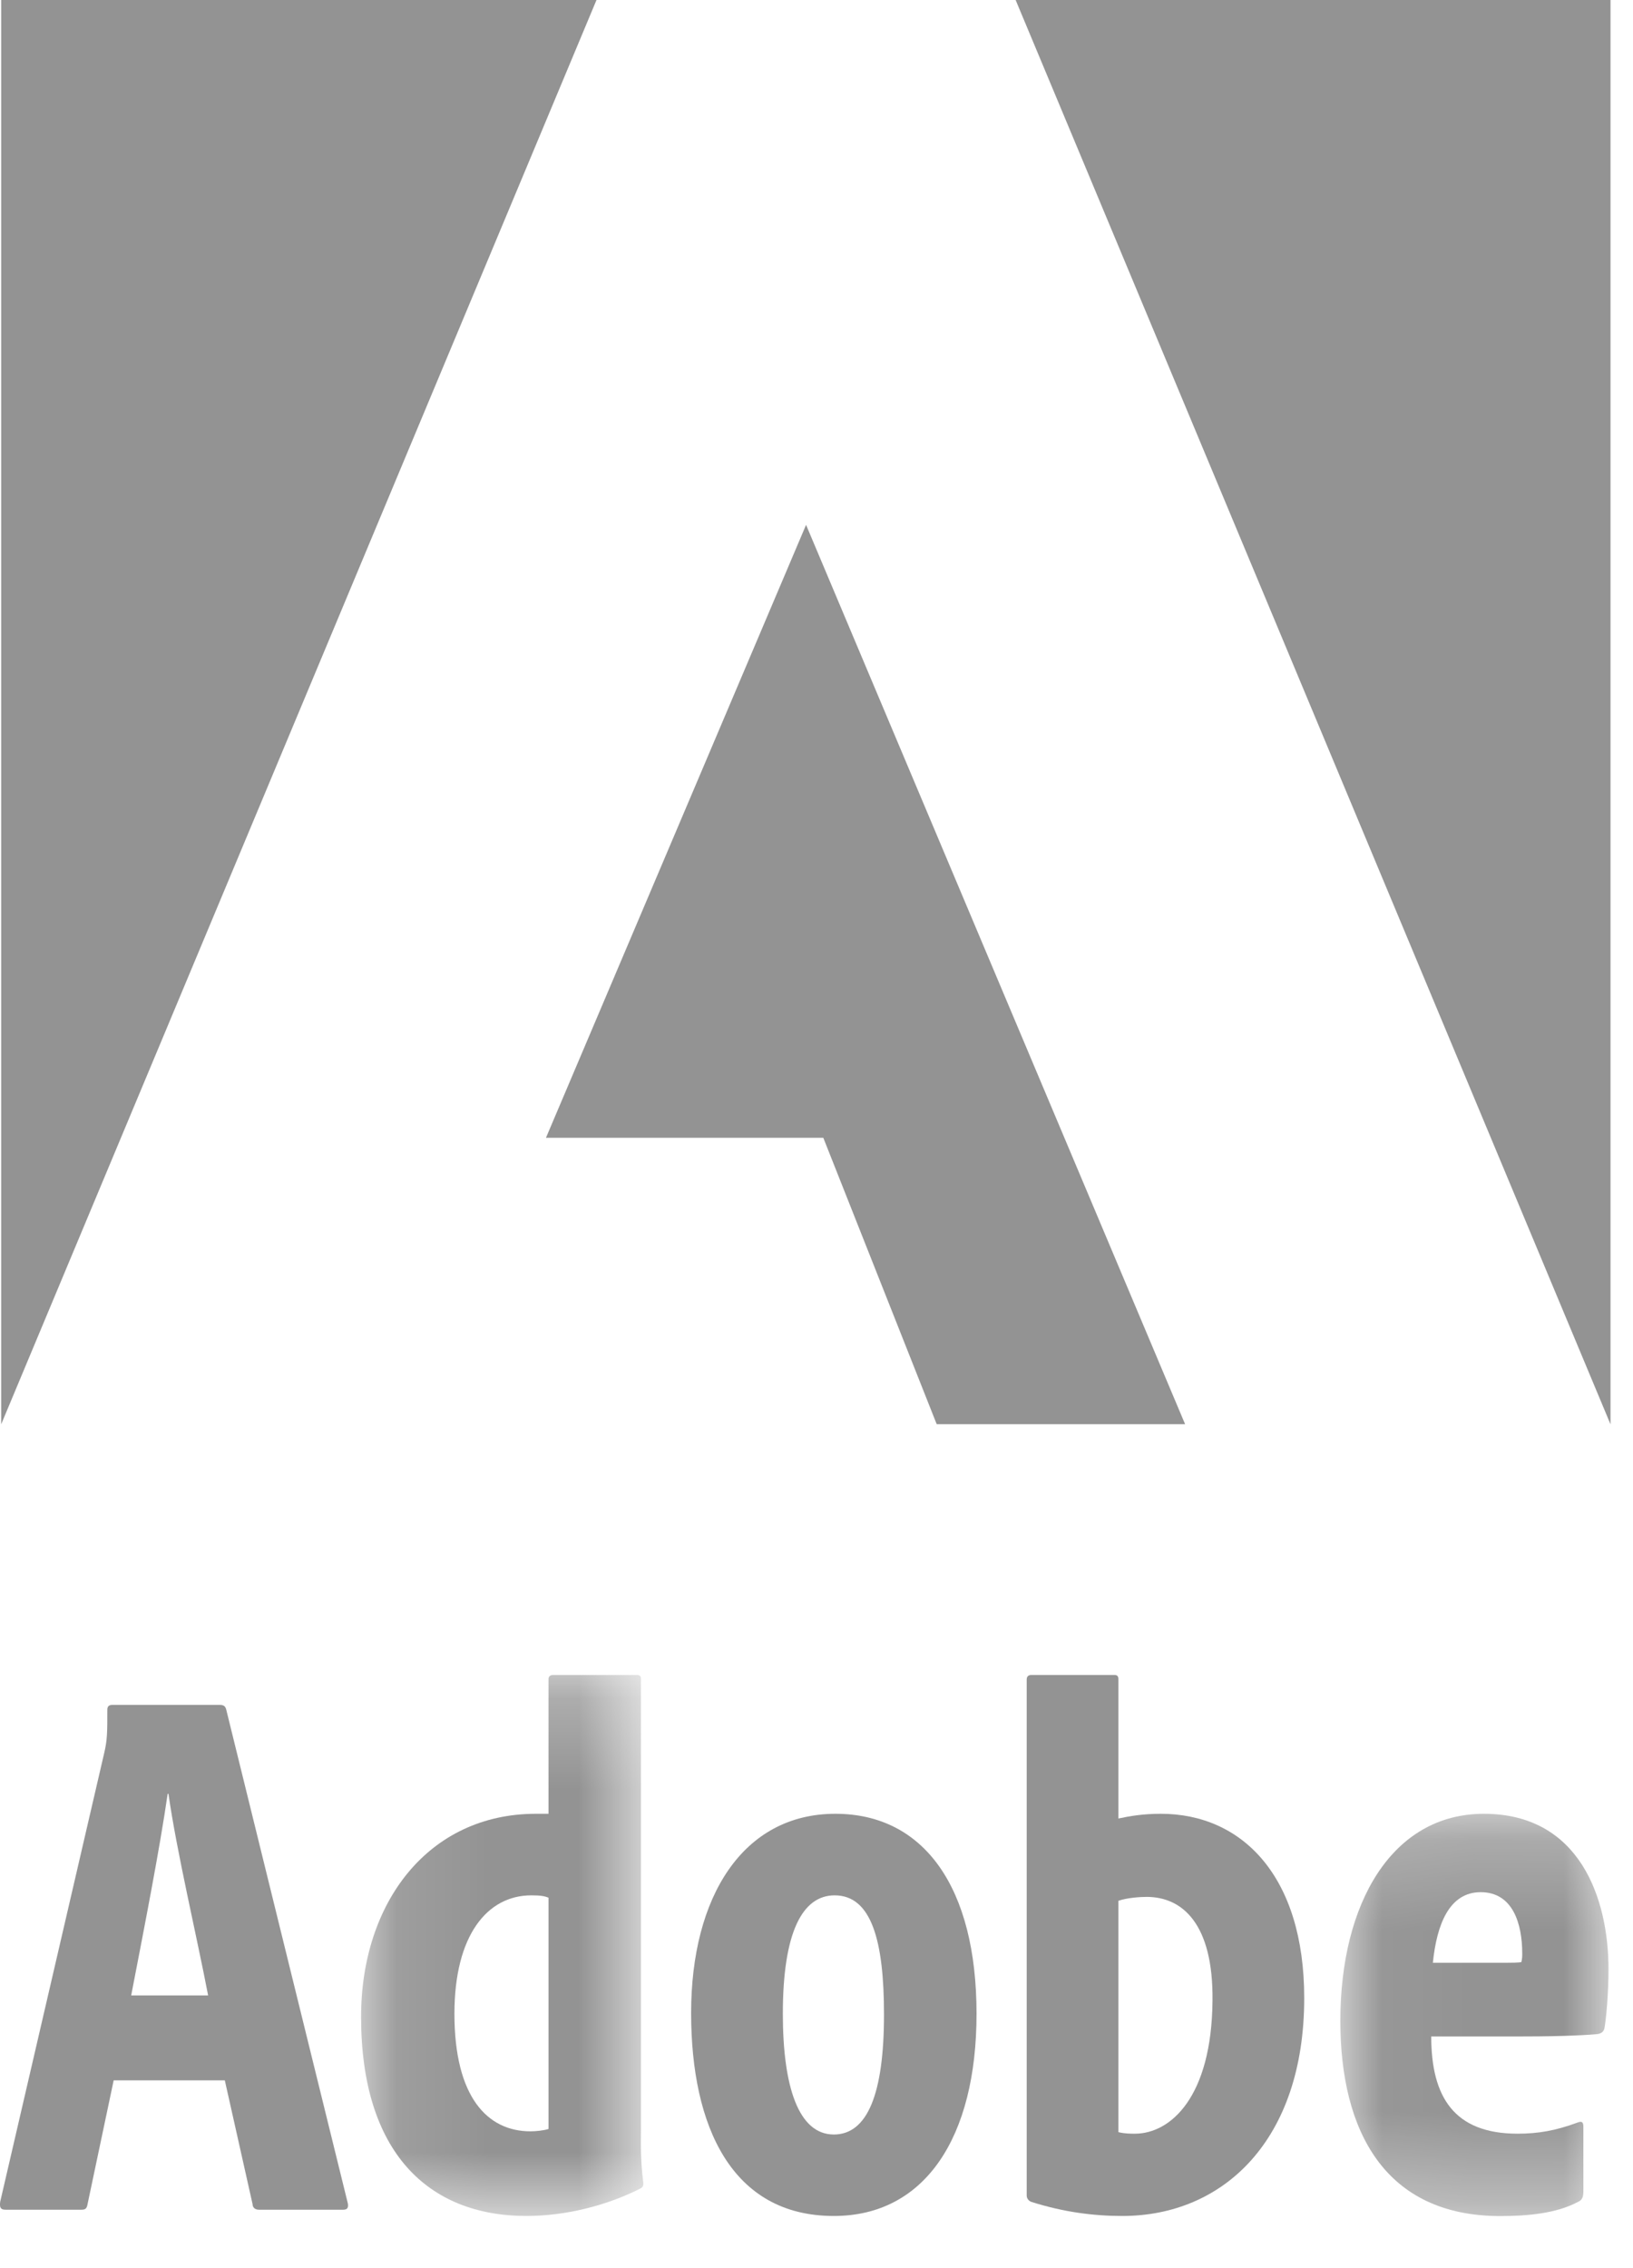 <?xml version="1.0" encoding="UTF-8"?>
<svg width="18px" height="25px" viewBox="0 0 18 25" version="1.1" xmlns="http://www.w3.org/2000/svg" xmlns:xlink="http://www.w3.org/1999/xlink">
    <!-- Generator: Sketch 41.2 (35397) - http://www.bohemiancoding.com/sketch -->
    <title>adobe</title>
    <desc>Created with Sketch.</desc>
    <defs>
        <polygon id="path-1" points="0.103 6.203 3.214 6.203 3.214 0.24 0.103 0.24"></polygon>
        <polygon id="path-3" points="0.041 4.652 2.997 4.652 2.997 0.219 0.041 0.219"></polygon>
    </defs>
    <g id="Page-1" stroke="none" stroke-width="1" fill="none" fill-rule="evenodd">
        <g id="adobe">
            <g id="Page-1">
                <g id="adobe">
                    <polygon id="Fill-1" fill="#939393" points="11.195 0 17.752 15.699 17.752 0"></polygon>
                    <polygon id="Fill-2" fill="#939393" points="0.013 0 0.013 15.699 6.575 0"></polygon>
                    <polygon id="Fill-3" fill="#939393" points="8.885 5.785 13.063 15.698 10.325 15.698 9.075 12.541 6.018 12.541"></polygon>
                    <g id="Group-17" transform="translate(0, 18.222)">
                        <path d="M2.294,3.772 C2.172,3.133 1.944,2.171 1.857,1.55 L1.848,1.55 C1.761,2.153 1.595,3.002 1.446,3.772 L2.294,3.772 Z M1.253,4.708 L0.965,6.073 C0.956,6.125 0.938,6.134 0.894,6.134 L0.064,6.134 C0.011,6.134 -0.007,6.117 0.002,6.047 L1.148,1.103 C1.183,0.955 1.183,0.876 1.183,0.622 C1.183,0.587 1.201,0.57 1.236,0.57 L2.425,0.57 C2.469,0.57 2.487,0.587 2.496,0.631 L3.834,6.064 C3.843,6.117 3.825,6.134 3.782,6.134 L2.854,6.134 C2.81,6.134 2.784,6.108 2.784,6.073 L2.478,4.708 L1.253,4.708 Z" id="Fill-4" fill="#939393"></path>
                        <g id="Group-8" transform="translate(3.877, 0)">
                            <g id="Fill-6-Clipped">
                                <mask id="mask-2" fill="white">
                                    <use xlink:href="#path-1"></use>
                                </mask>
                                <g id="path-1"></g>
                                <path d="M2.169,2.695 C2.126,2.677 2.082,2.669 1.979,2.669 C1.494,2.669 1.132,3.109 1.132,3.974 C1.132,4.89 1.494,5.27 1.97,5.27 C2.03,5.27 2.117,5.261 2.169,5.244 L2.169,2.695 Z M0.103,4.008 C0.103,2.747 0.847,1.77 2.03,1.77 L2.169,1.77 L2.169,0.284 C2.169,0.258 2.186,0.24 2.221,0.24 L3.145,0.24 C3.18,0.24 3.188,0.258 3.188,0.284 L3.188,5.261 C3.188,5.391 3.18,5.564 3.214,5.84 C3.214,5.866 3.214,5.884 3.18,5.901 C2.825,6.082 2.368,6.203 1.927,6.203 C0.838,6.203 0.103,5.495 0.103,4.008 L0.103,4.008 Z" id="Fill-6" fill="#939393" mask="url(#mask-2)"></path>
                            </g>
                        </g>
                        <g id="Group-11" transform="translate(7.366, 1.551)" fill="#939393">
                            <path d="M1.263,2.423 C1.263,3.227 1.436,3.754 1.825,3.754 C2.196,3.754 2.378,3.304 2.378,2.431 C2.378,1.619 2.24,1.118 1.834,1.118 C1.479,1.118 1.263,1.524 1.263,2.423 M3.398,2.423 C3.398,3.788 2.828,4.652 1.825,4.652 C0.701,4.652 0.252,3.667 0.252,2.414 C0.252,1.135 0.822,0.219 1.842,0.219 C2.819,0.219 3.398,1.031 3.398,2.423" id="Fill-9"></path>
                        </g>
                        <path d="M12.639,2.686 C12.57,2.686 12.423,2.695 12.328,2.729 L12.328,5.279 C12.397,5.296 12.458,5.296 12.51,5.296 C12.899,5.296 13.357,4.898 13.365,3.827 C13.374,2.988 13.037,2.686 12.639,2.686 L12.639,2.686 Z M12.285,0.24 C12.319,0.24 12.328,0.257 12.328,0.292 L12.328,1.822 C12.449,1.796 12.596,1.77 12.795,1.77 C13.694,1.77 14.376,2.461 14.376,3.801 C14.376,5.365 13.486,6.203 12.371,6.203 C12.052,6.203 11.723,6.16 11.369,6.048 C11.343,6.039 11.317,6.013 11.317,5.978 L11.317,0.292 C11.317,0.257 11.334,0.24 11.369,0.24 L12.285,0.24 Z" id="Fill-12" fill="#939393"></path>
                        <g id="Group-16" transform="translate(14.733, 1.551)">
                            <g id="Fill-14-Clipped">
                                <mask id="mask-4" fill="white">
                                    <use xlink:href="#path-3"></use>
                                </mask>
                                <g id="path-3"></g>
                                <path d="M1.778,1.861 C1.942,1.861 2.011,1.861 2.037,1.853 C2.046,1.809 2.046,1.792 2.046,1.758 C2.046,1.429 1.942,1.083 1.588,1.083 C1.242,1.083 1.104,1.438 1.061,1.861 L1.778,1.861 Z M1.043,2.673 C1.043,3.339 1.294,3.745 1.994,3.745 C2.227,3.745 2.418,3.71 2.651,3.624 C2.694,3.607 2.72,3.607 2.72,3.667 L2.72,4.385 C2.72,4.445 2.703,4.48 2.66,4.497 C2.418,4.627 2.089,4.653 1.804,4.653 C0.534,4.653 0.041,3.719 0.041,2.501 C0.041,1.204 0.611,0.219 1.623,0.219 C2.685,0.219 2.997,1.161 2.997,1.93 C2.997,2.207 2.971,2.475 2.953,2.578 C2.945,2.622 2.919,2.639 2.876,2.647 C2.789,2.656 2.521,2.673 2.055,2.673 L1.043,2.673 Z" id="Fill-14" fill="#939393" mask="url(#mask-4)"></path>
                            </g>
                        </g>
                    </g>
                </g>
            </g>
        </g>
    </g>
</svg>